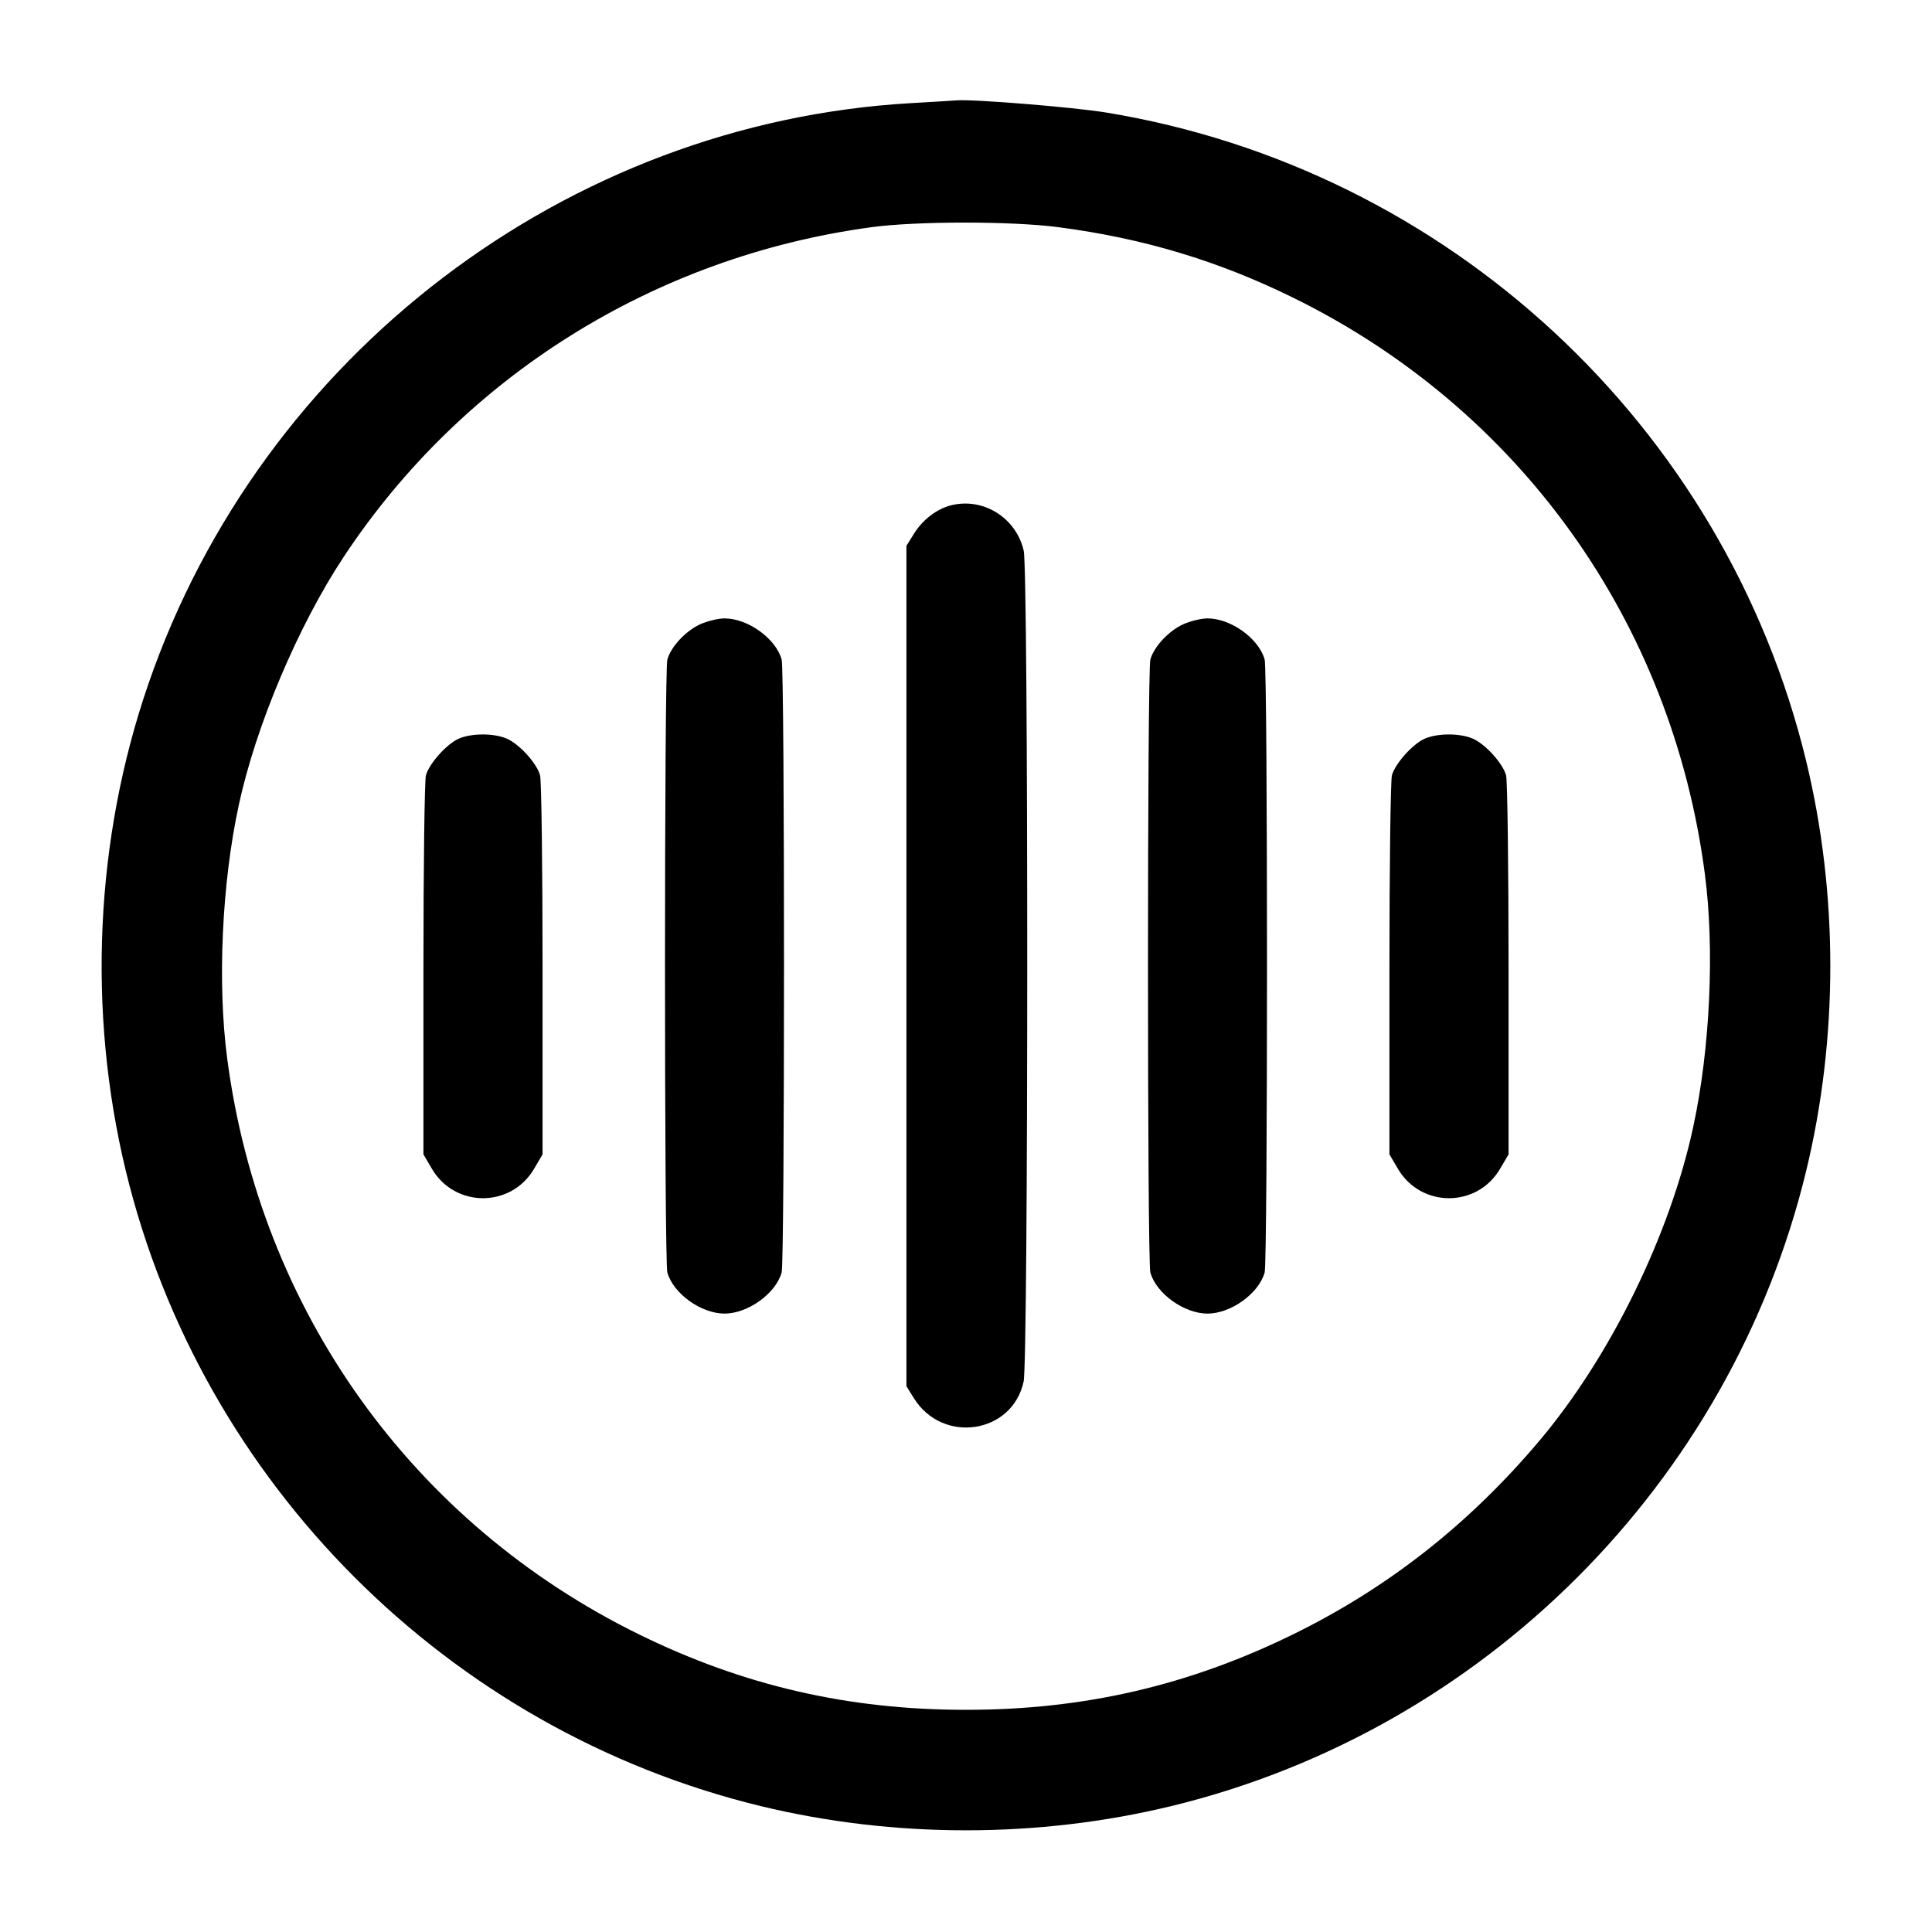 <svg width="24" height="24" viewBox="0 0 24 24" fill="none" xmlns="http://www.w3.org/2000/svg"><path d="M11.320 1.281 C 7.041 1.525,3.252 4.409,1.843 8.497 C 1.180 10.418,1.082 12.560,1.564 14.550 C 2.505 18.428,5.572 21.495,9.450 22.436 C 11.106 22.837,12.894 22.837,14.550 22.436 C 18.428 21.495,21.495 18.428,22.436 14.550 C 22.837 12.894,22.837 11.106,22.436 9.450 C 21.425 5.282,17.985 2.095,13.742 1.398 C 13.334 1.331,12.074 1.229,11.880 1.247 C 11.847 1.250,11.595 1.265,11.320 1.281 M13.146 2.822 C 14.201 2.960,15.125 3.237,16.060 3.696 C 18.877 5.079,20.768 7.722,21.178 10.854 C 21.301 11.786,21.244 13.026,21.034 13.998 C 20.745 15.343,20.003 16.855,19.121 17.900 C 18.247 18.935,17.240 19.726,16.060 20.304 C 14.761 20.940,13.462 21.240,12.000 21.240 C 10.538 21.240,9.236 20.940,7.940 20.304 C 5.123 18.921,3.232 16.278,2.822 13.146 C 2.699 12.214,2.756 10.974,2.966 10.002 C 3.177 9.020,3.703 7.775,4.268 6.920 C 5.750 4.677,8.131 3.188,10.820 2.823 C 11.380 2.746,12.569 2.746,13.146 2.822 M11.815 6.277 C 11.638 6.321,11.461 6.456,11.353 6.631 L 11.260 6.780 11.260 12.000 L 11.260 17.220 11.353 17.369 C 11.710 17.943,12.576 17.812,12.716 17.162 C 12.775 16.884,12.776 7.100,12.717 6.841 C 12.623 6.432,12.215 6.177,11.815 6.277 M8.698 7.755 C 8.517 7.838,8.335 8.033,8.290 8.193 C 8.251 8.333,8.251 15.667,8.290 15.807 C 8.363 16.069,8.710 16.318,9.000 16.318 C 9.290 16.318,9.637 16.069,9.710 15.807 C 9.749 15.667,9.749 8.333,9.710 8.193 C 9.637 7.931,9.290 7.682,9.000 7.682 C 8.923 7.682,8.787 7.715,8.698 7.755 M14.698 7.755 C 14.517 7.838,14.335 8.033,14.290 8.193 C 14.251 8.333,14.251 15.667,14.290 15.807 C 14.363 16.069,14.710 16.318,15.000 16.318 C 15.290 16.318,15.637 16.069,15.710 15.807 C 15.749 15.667,15.749 8.333,15.710 8.193 C 15.637 7.931,15.290 7.682,15.000 7.682 C 14.923 7.682,14.787 7.715,14.698 7.755 M5.699 9.176 C 5.550 9.241,5.332 9.484,5.291 9.631 C 5.274 9.691,5.260 10.775,5.260 12.040 L 5.260 14.340 5.366 14.520 C 5.652 15.006,6.348 15.006,6.634 14.520 L 6.740 14.340 6.740 12.040 C 6.740 10.775,6.726 9.691,6.709 9.631 C 6.667 9.479,6.447 9.239,6.292 9.174 C 6.130 9.106,5.857 9.107,5.699 9.176 M17.699 9.176 C 17.550 9.241,17.332 9.484,17.291 9.631 C 17.274 9.691,17.260 10.775,17.260 12.040 L 17.260 14.340 17.366 14.520 C 17.652 15.006,18.348 15.006,18.634 14.520 L 18.740 14.340 18.740 12.040 C 18.740 10.775,18.726 9.691,18.709 9.631 C 18.667 9.479,18.447 9.239,18.292 9.174 C 18.130 9.106,17.857 9.107,17.699 9.176 " stroke="none" fill-rule="evenodd" fill="black"></path></svg>